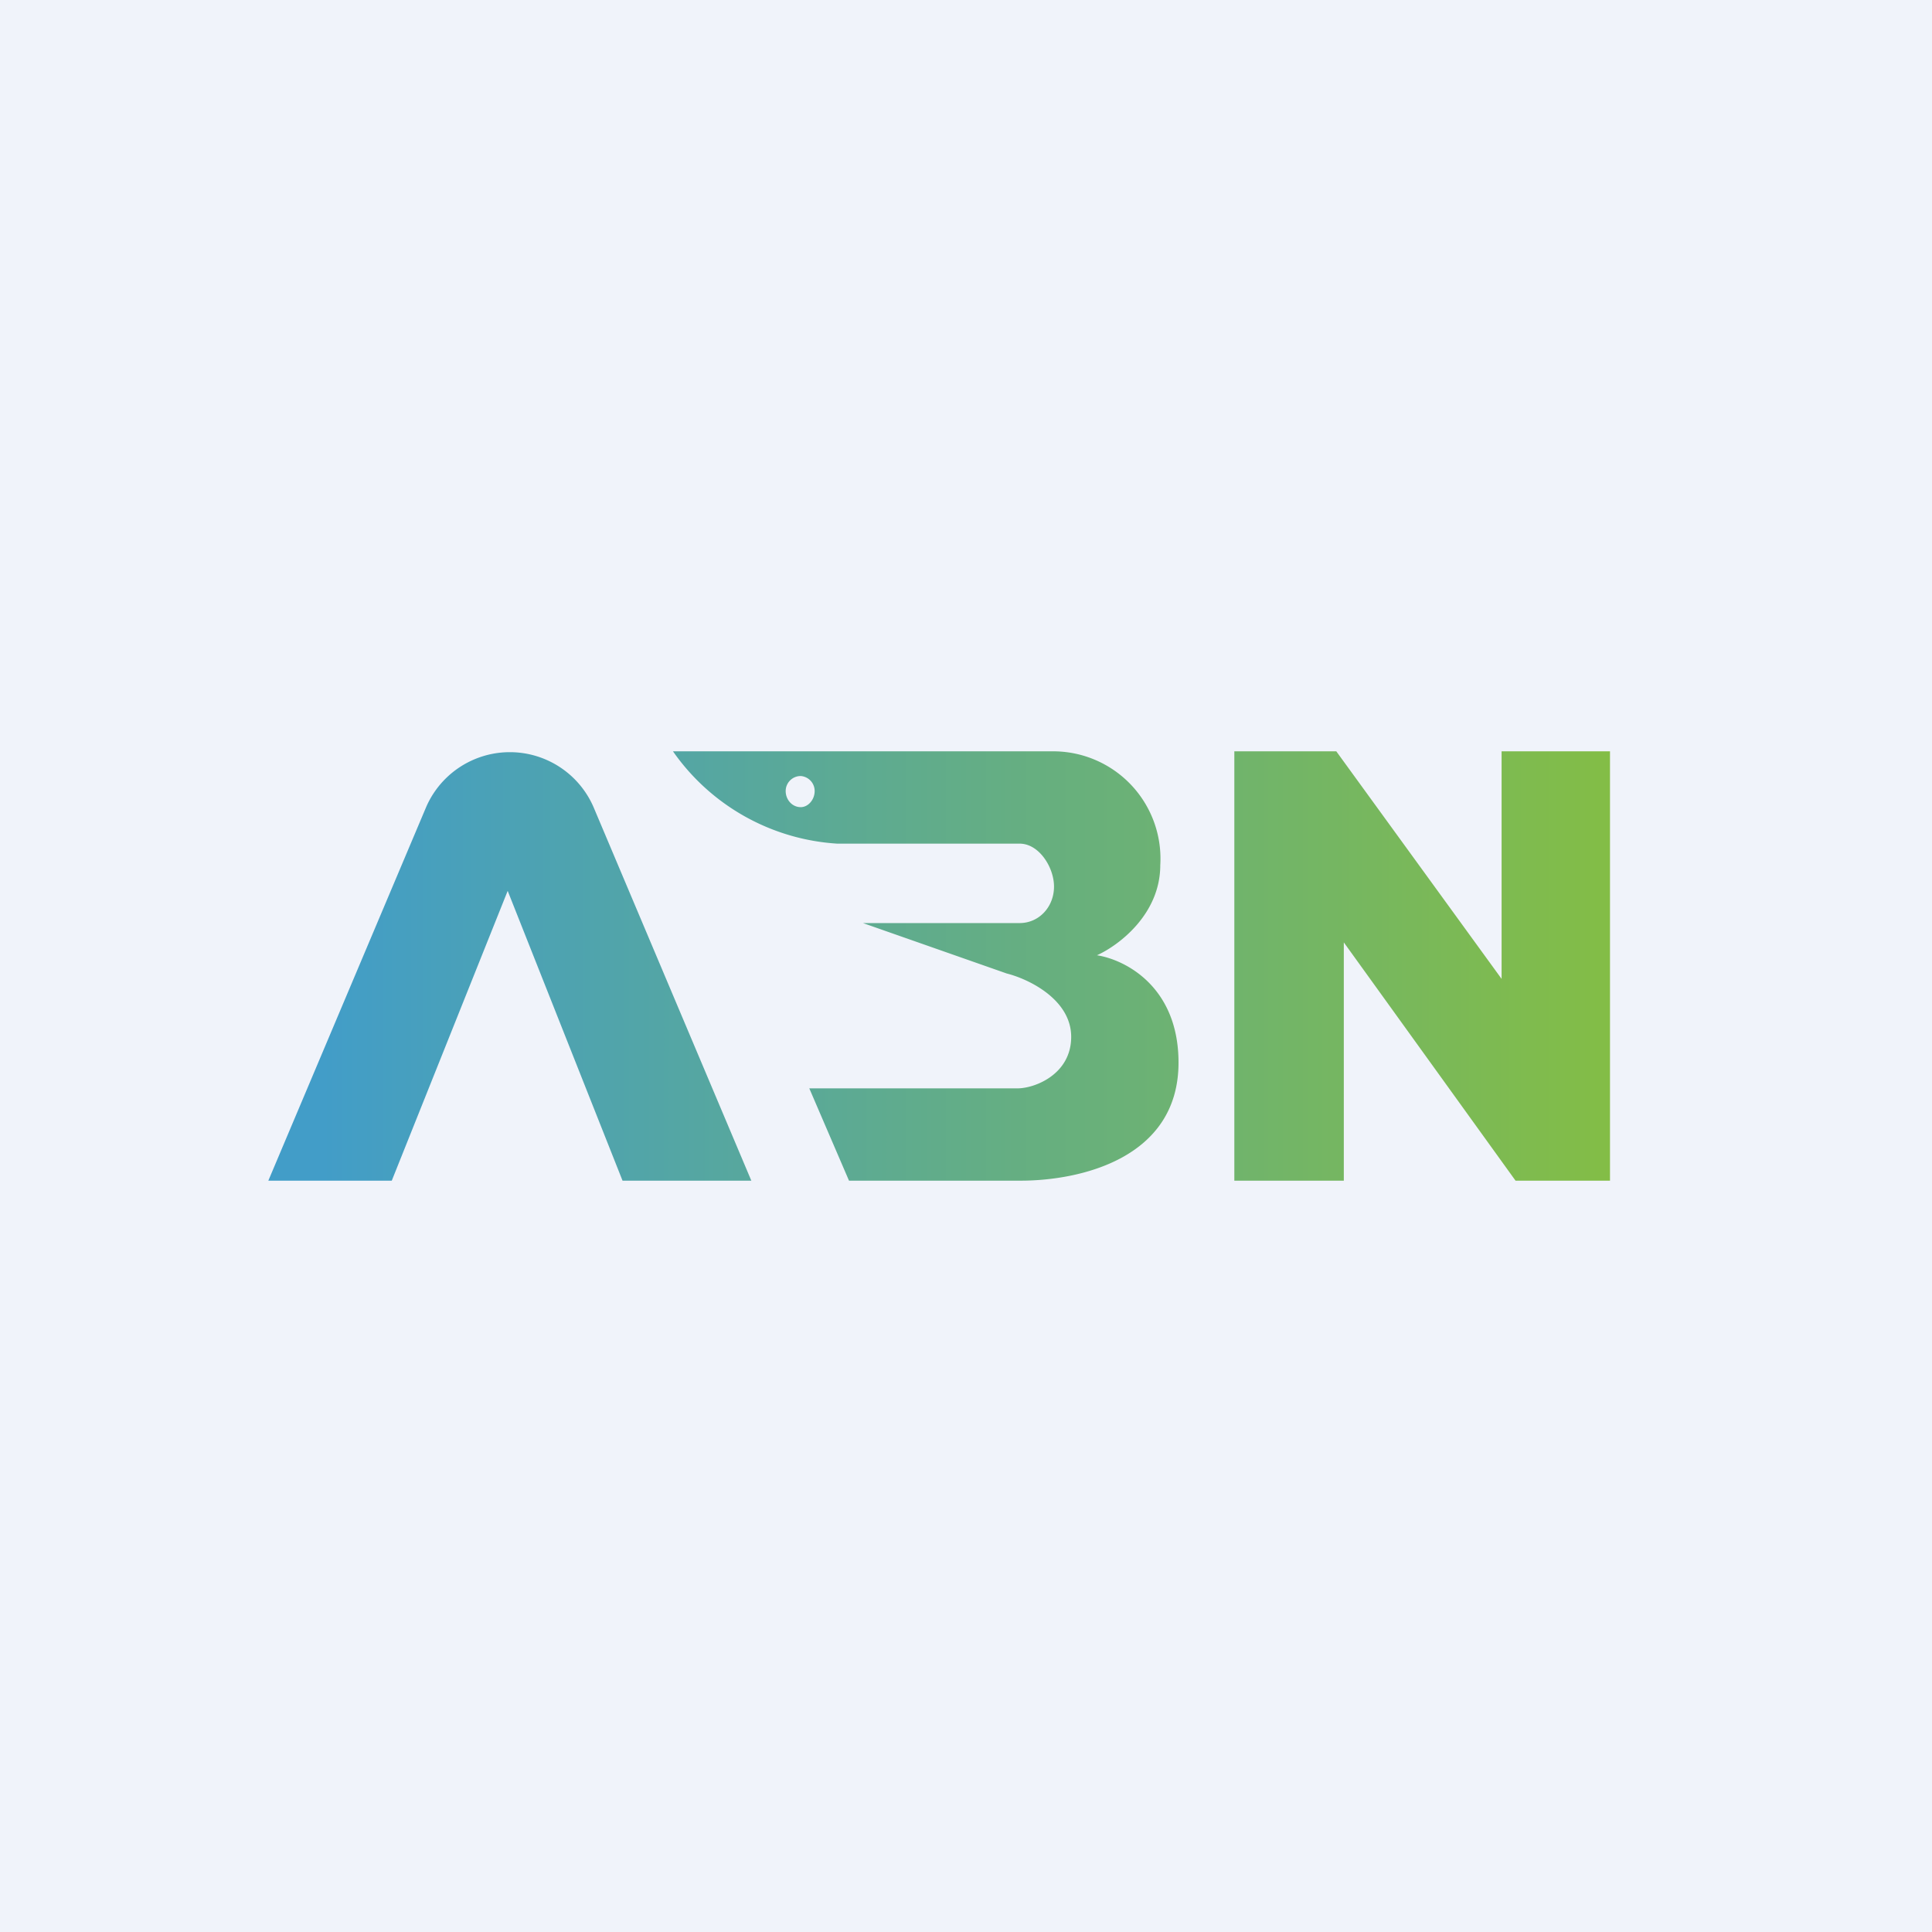 <!-- by TradingView --><svg width="18" height="18" viewBox="0 0 18 18" xmlns="http://www.w3.org/2000/svg"><path fill="#F0F3FA" d="M0 0h18v18H0z"/><path d="M3.97 7.52 2.5 11h1.15l1.08-2.7L5.8 11H7L5.53 7.52a.85.85 0 0 0-1.56 0ZM6.27 7h3.56a1 1 0 0 1 .98 1.06c0 .46-.39.75-.59.84.26.04.76.29.76 1 0 .9-.93 1.1-1.47 1.1h-1.6l-.37-.86h1.94c.16 0 .5-.13.5-.48s-.4-.54-.6-.59L8.04 8.6H9.5c.18 0 .32-.15.32-.34 0-.18-.14-.4-.32-.4H7.8A2.02 2.02 0 0 1 6.27 7Zm1.19.52c.07 0 .13-.07.13-.15a.14.14 0 0 0-.13-.14.14.14 0 0 0-.14.14c0 .08.06.15.14.15ZM11.5 11V7h.95l1.54 2.12V7H15v4h-.88l-1.6-2.22V11H11.5Z" fill="url(#a)"/><defs><linearGradient id="a" x1="3" y1="9" x2="15" y2="9" gradientUnits="userSpaceOnUse"><stop stop-color="#429DC8"/><stop offset="1" stop-color="#83BD46"/></linearGradient></defs></svg>
